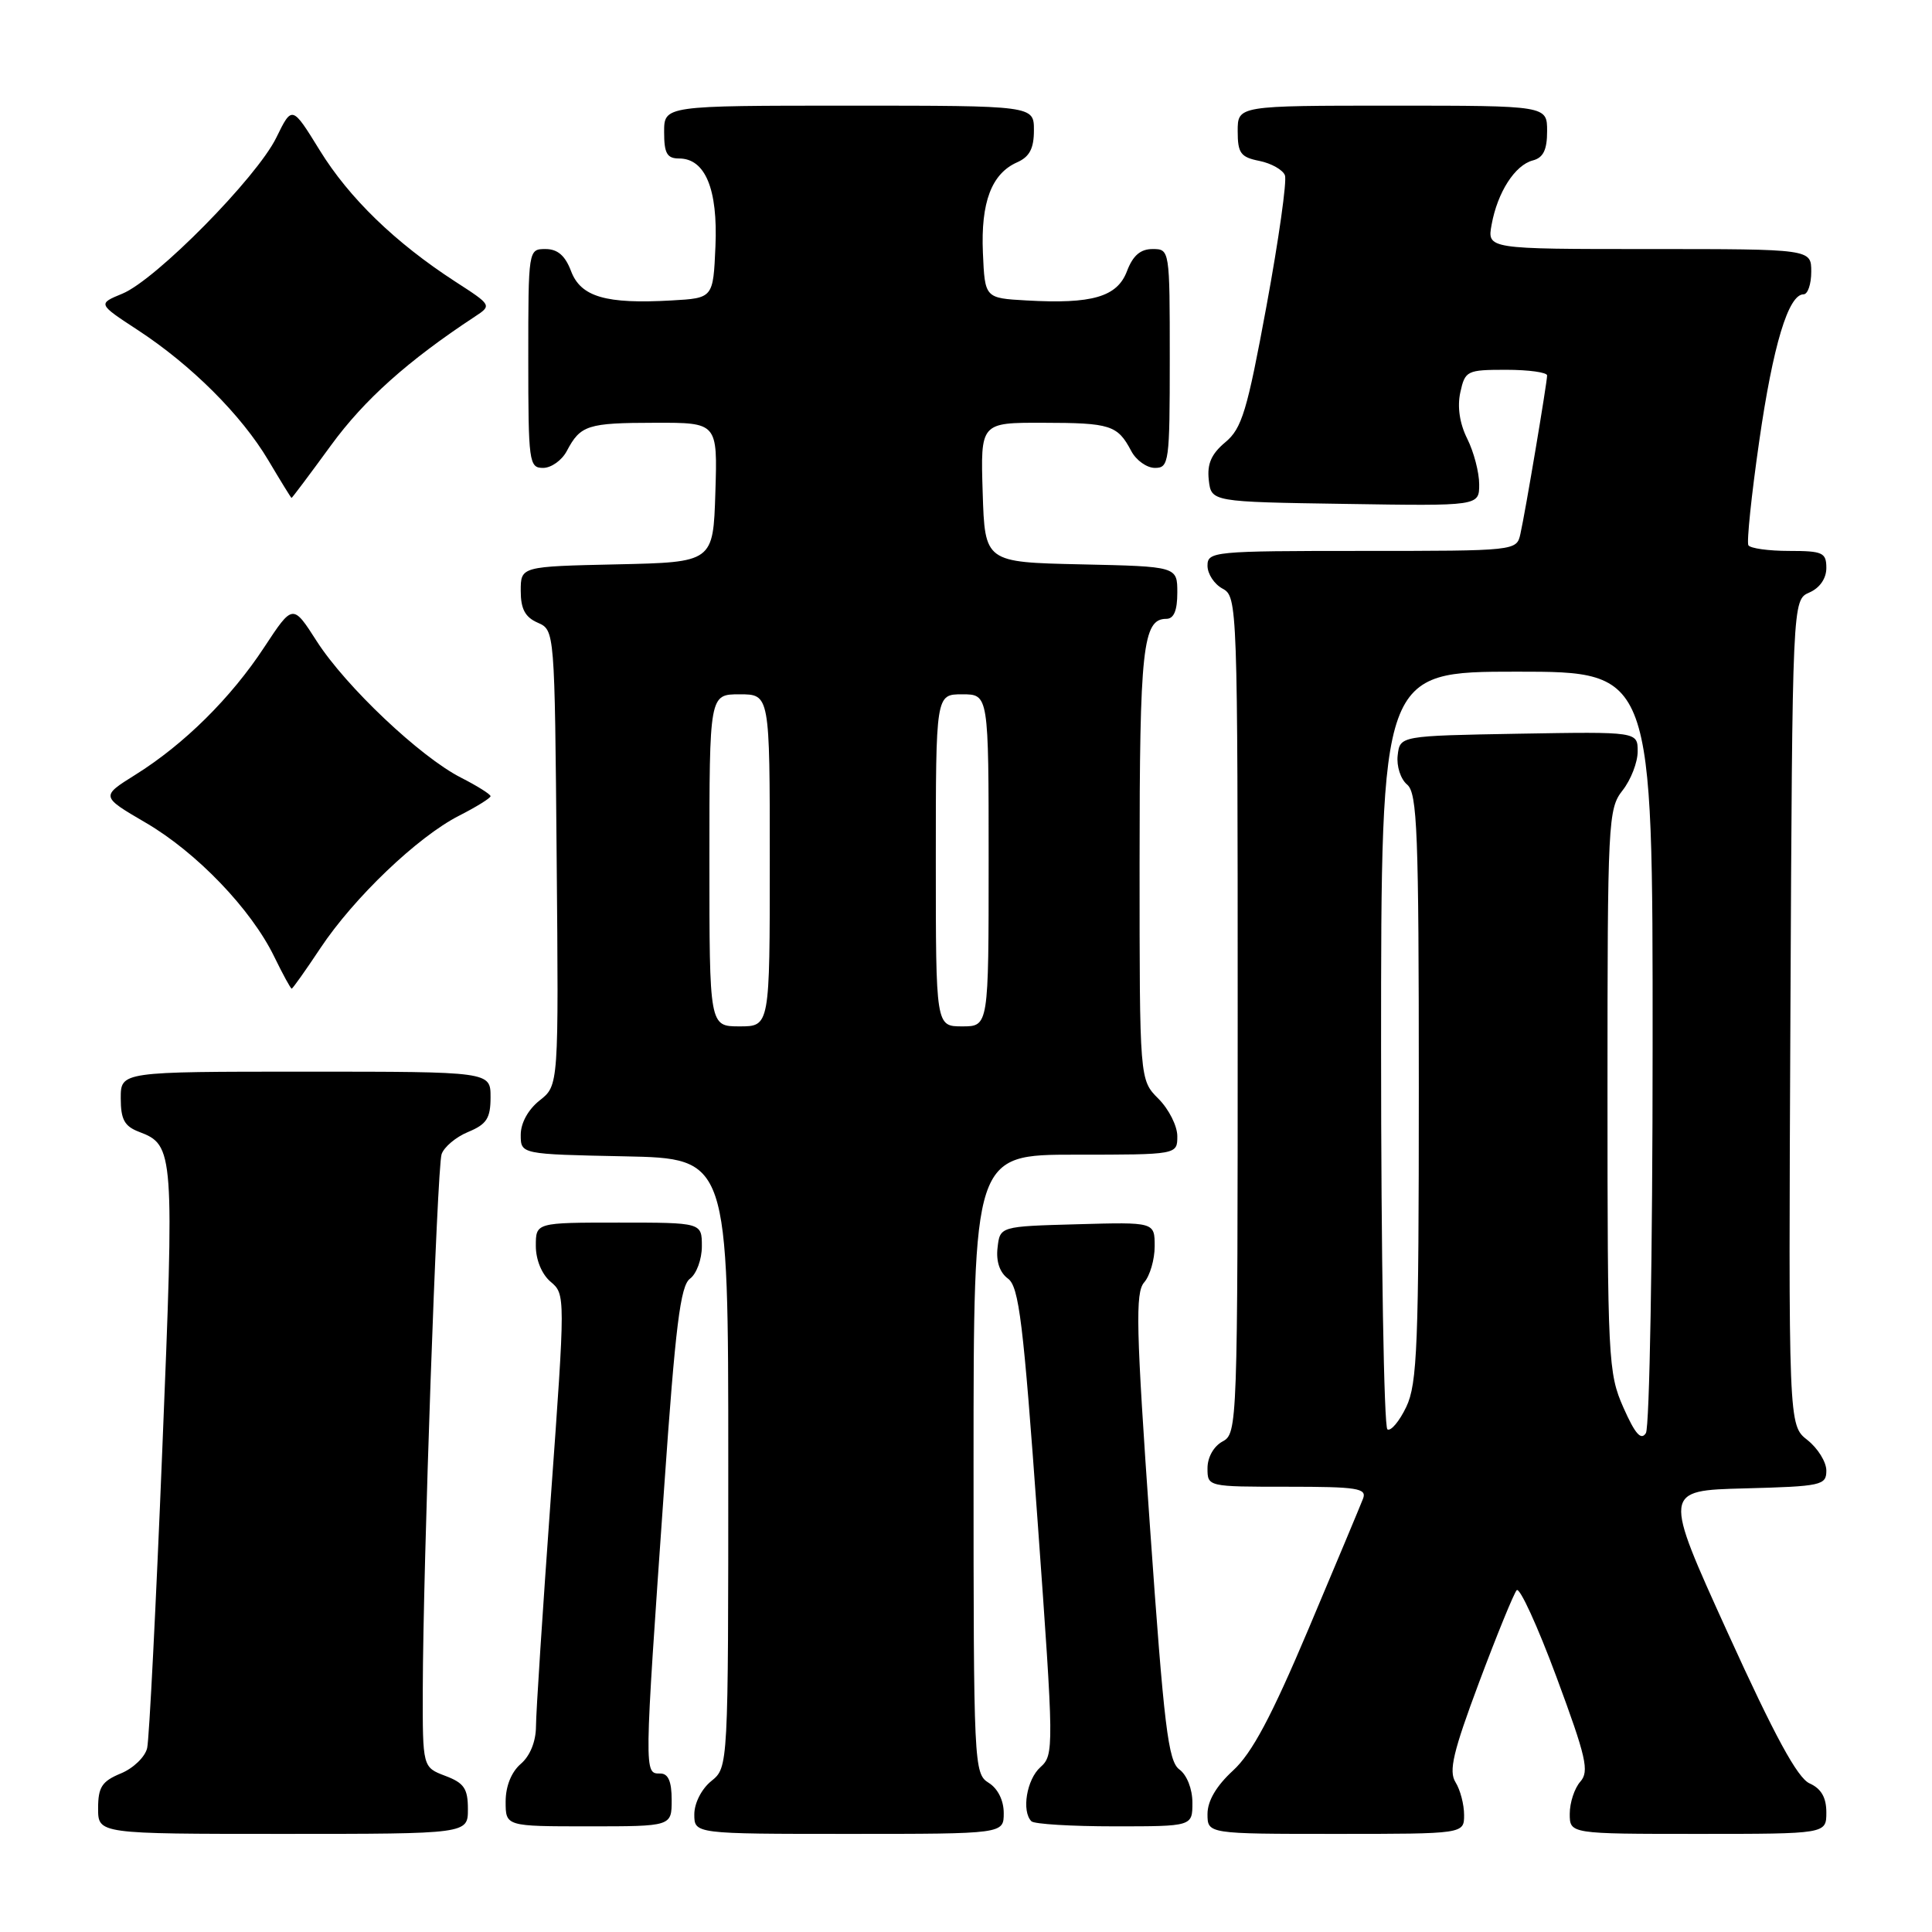 <?xml version="1.0" encoding="UTF-8" standalone="no"?>
<!DOCTYPE svg PUBLIC "-//W3C//DTD SVG 1.1//EN" "http://www.w3.org/Graphics/SVG/1.1/DTD/svg11.dtd" >
<svg xmlns="http://www.w3.org/2000/svg" xmlns:xlink="http://www.w3.org/1999/xlink" version="1.1" viewBox="0 0 256 256">
 <g >
 <path fill="currentColor"
d=" M 62.00 239.72 C 62.00 236.99 61.49 236.25 59.00 235.31 C 56.00 234.17 56.00 234.17 56.02 223.84 C 56.06 207.38 57.91 154.86 58.51 152.95 C 58.82 152.00 60.40 150.66 62.03 149.99 C 64.49 148.97 65.00 148.18 65.00 145.38 C 65.00 142.00 65.00 142.00 40.50 142.00 C 16.00 142.00 16.00 142.00 16.00 145.52 C 16.00 148.34 16.49 149.24 18.44 149.98 C 23.06 151.73 23.12 152.53 21.50 192.20 C 20.67 212.72 19.77 230.46 19.50 231.62 C 19.24 232.79 17.67 234.31 16.01 234.99 C 13.50 236.03 13.00 236.81 13.00 239.62 C 13.00 243.00 13.00 243.00 37.50 243.00 C 62.00 243.00 62.00 243.00 62.00 239.72 Z  M 133.00 240.24 C 133.00 238.56 132.22 236.99 131.00 236.23 C 129.05 235.02 129.00 233.90 129.00 193.99 C 129.00 153.00 129.00 153.00 142.50 153.00 C 156.00 153.00 156.00 153.00 156.00 150.55 C 156.00 149.20 154.88 146.97 153.50 145.59 C 151.00 143.09 151.00 143.09 151.00 114.48 C 151.00 85.86 151.42 82.00 154.54 82.00 C 155.54 82.00 156.00 80.91 156.00 78.53 C 156.00 75.06 156.00 75.06 143.25 74.78 C 130.50 74.50 130.50 74.50 130.21 65.25 C 129.92 56.00 129.92 56.00 138.21 56.02 C 147.15 56.03 148.08 56.33 149.89 59.75 C 150.54 60.99 151.95 62.00 153.04 62.00 C 154.90 62.00 155.00 61.25 155.00 47.50 C 155.00 33.07 154.99 33.00 152.72 33.00 C 151.11 33.00 150.11 33.87 149.33 35.93 C 148.04 39.34 144.72 40.31 136.00 39.81 C 130.50 39.50 130.50 39.50 130.24 33.50 C 129.95 26.80 131.39 23.01 134.77 21.51 C 136.42 20.78 137.00 19.68 137.00 17.26 C 137.00 14.00 137.00 14.00 112.50 14.00 C 88.00 14.00 88.00 14.00 88.00 17.50 C 88.00 20.32 88.38 21.00 89.98 21.00 C 93.45 21.00 95.13 25.06 94.80 32.65 C 94.50 39.50 94.50 39.50 89.00 39.81 C 80.28 40.31 76.96 39.34 75.67 35.93 C 74.89 33.87 73.89 33.00 72.28 33.00 C 70.01 33.00 70.00 33.07 70.00 47.50 C 70.00 61.25 70.10 62.00 71.96 62.00 C 73.05 62.00 74.46 60.99 75.11 59.75 C 76.92 56.33 77.85 56.03 86.79 56.02 C 95.08 56.00 95.08 56.00 94.79 65.25 C 94.50 74.50 94.50 74.50 81.75 74.78 C 69.00 75.06 69.00 75.06 69.00 78.29 C 69.00 80.69 69.58 81.78 71.25 82.51 C 73.50 83.50 73.50 83.50 73.76 113.67 C 74.03 143.83 74.03 143.83 71.51 145.81 C 69.99 147.01 69.00 148.80 69.00 150.37 C 69.00 152.94 69.00 152.94 82.75 153.22 C 96.50 153.50 96.50 153.50 96.50 193.84 C 96.50 234.18 96.50 234.18 94.25 236.00 C 92.96 237.04 92.00 238.93 92.00 240.41 C 92.00 243.00 92.00 243.00 112.50 243.00 C 133.00 243.00 133.00 243.00 133.00 240.24 Z  M 194.00 240.49 C 194.00 239.10 193.49 237.15 192.86 236.15 C 191.94 234.67 192.54 232.14 195.99 222.91 C 198.34 216.64 200.58 211.15 200.97 210.71 C 201.36 210.28 203.73 215.45 206.24 222.21 C 210.19 232.87 210.61 234.71 209.40 236.08 C 208.63 236.95 208.00 238.86 208.00 240.33 C 208.00 243.00 208.00 243.00 225.00 243.00 C 242.00 243.00 242.00 243.00 242.00 240.15 C 242.00 238.18 241.32 237.00 239.78 236.31 C 238.18 235.60 235.16 230.05 228.96 216.41 C 220.36 197.50 220.36 197.50 231.18 197.22 C 241.37 196.95 242.00 196.81 242.00 194.86 C 242.00 193.72 240.87 191.90 239.49 190.81 C 236.98 188.84 236.98 188.84 237.24 134.17 C 237.50 79.50 237.50 79.50 239.75 78.51 C 241.13 77.91 242.00 76.65 242.00 75.26 C 242.00 73.22 241.52 73.00 237.06 73.00 C 234.34 73.00 231.92 72.66 231.67 72.25 C 231.43 71.84 232.07 65.65 233.10 58.50 C 234.93 45.75 236.97 39.00 238.98 39.00 C 239.54 39.00 240.00 37.65 240.00 36.00 C 240.00 33.00 240.00 33.00 218.52 33.00 C 197.05 33.00 197.05 33.00 197.65 29.75 C 198.43 25.47 200.74 21.88 203.10 21.26 C 204.49 20.90 205.00 19.87 205.00 17.38 C 205.00 14.00 205.00 14.00 184.50 14.00 C 164.00 14.00 164.00 14.00 164.00 17.38 C 164.00 20.29 164.39 20.83 166.87 21.32 C 168.45 21.64 169.98 22.50 170.26 23.23 C 170.54 23.96 169.44 31.74 167.82 40.53 C 165.25 54.47 164.56 56.77 162.36 58.60 C 160.51 60.15 159.93 61.47 160.17 63.60 C 160.50 66.50 160.50 66.50 178.25 66.77 C 196.00 67.05 196.00 67.05 196.00 64.18 C 196.00 62.60 195.29 59.88 194.42 58.14 C 193.41 56.12 193.08 53.90 193.50 51.99 C 194.13 49.12 194.37 49.00 199.58 49.00 C 202.56 49.00 205.00 49.34 205.00 49.75 C 204.99 50.73 202.12 67.83 201.46 70.75 C 200.96 72.99 200.90 73.00 180.48 73.00 C 160.79 73.00 160.00 73.08 160.00 74.96 C 160.00 76.05 160.90 77.41 162.00 78.00 C 163.96 79.05 164.00 80.09 164.00 134.50 C 164.00 188.91 163.96 189.95 162.00 191.00 C 160.83 191.63 160.00 193.09 160.00 194.54 C 160.00 197.00 160.00 197.00 170.61 197.00 C 179.86 197.00 181.14 197.20 180.61 198.58 C 180.28 199.44 177.03 207.21 173.39 215.83 C 168.47 227.47 165.90 232.30 163.38 234.61 C 161.18 236.63 160.00 238.63 160.00 240.36 C 160.00 243.00 160.00 243.00 177.00 243.00 C 194.00 243.00 194.00 243.00 194.00 240.49 Z  M 89.00 238.50 C 89.00 236.06 88.55 235.00 87.50 235.00 C 85.33 235.00 85.32 235.43 88.01 197.04 C 89.50 175.63 90.16 170.36 91.43 169.43 C 92.29 168.80 93.00 166.87 93.00 165.14 C 93.00 162.00 93.00 162.00 82.00 162.00 C 71.00 162.00 71.00 162.00 71.00 165.09 C 71.00 166.93 71.79 168.85 72.96 169.84 C 74.92 171.49 74.92 171.67 72.98 198.50 C 71.91 213.35 71.02 226.97 71.02 228.76 C 71.01 230.77 70.23 232.68 69.00 233.73 C 67.76 234.80 67.00 236.68 67.00 238.72 C 67.00 242.00 67.00 242.00 78.00 242.00 C 89.00 242.00 89.00 242.00 89.00 238.50 Z  M 158.00 238.86 C 158.00 237.04 157.27 235.19 156.27 234.46 C 154.79 233.37 154.24 228.84 152.38 202.35 C 150.53 175.96 150.42 171.27 151.61 169.92 C 152.37 169.05 153.00 166.90 153.00 165.14 C 153.00 161.93 153.00 161.93 142.75 162.22 C 132.50 162.50 132.50 162.50 132.18 165.34 C 131.97 167.15 132.47 168.62 133.56 169.42 C 135.02 170.49 135.60 175.21 137.49 201.59 C 139.66 231.70 139.67 232.54 137.86 234.16 C 136.04 235.78 135.34 240.01 136.67 241.33 C 137.03 241.70 141.98 242.00 147.67 242.00 C 158.00 242.00 158.00 242.00 158.00 238.86 Z  M 42.45 125.64 C 46.89 118.96 55.33 110.89 60.82 108.09 C 63.12 106.92 65.00 105.75 65.00 105.50 C 65.00 105.25 63.24 104.14 61.08 103.04 C 55.68 100.29 45.83 90.97 41.98 84.98 C 38.80 80.01 38.80 80.01 35.02 85.75 C 30.62 92.46 24.38 98.64 17.92 102.67 C 13.35 105.53 13.35 105.53 19.30 109.01 C 26.06 112.95 33.28 120.48 36.33 126.75 C 37.47 129.09 38.51 131.00 38.65 131.00 C 38.78 131.00 40.49 128.59 42.45 125.64 Z  M 43.85 59.02 C 48.26 52.97 54.03 47.81 62.88 41.98 C 65.19 40.46 65.19 40.46 60.32 37.31 C 52.38 32.16 46.27 26.25 42.37 19.92 C 38.70 13.97 38.70 13.97 36.61 18.24 C 34.03 23.52 20.66 37.08 16.22 38.91 C 12.95 40.26 12.95 40.26 18.22 43.71 C 25.33 48.35 31.99 54.99 35.56 61.00 C 37.18 63.73 38.56 65.97 38.63 65.98 C 38.70 65.99 41.05 62.86 43.85 59.02 Z  M 94.00 114.00 C 94.00 92.00 94.00 92.00 98.00 92.00 C 102.00 92.00 102.00 92.00 102.00 114.00 C 102.00 136.00 102.00 136.00 98.00 136.00 C 94.00 136.00 94.00 136.00 94.00 114.00 Z  M 124.00 114.00 C 124.00 92.00 124.00 92.00 127.50 92.00 C 131.00 92.00 131.00 92.00 131.00 114.00 C 131.00 136.00 131.00 136.00 127.50 136.00 C 124.00 136.00 124.00 136.00 124.00 114.00 Z  M 215.11 186.51 C 213.09 181.94 213.00 180.20 213.00 144.51 C 213.00 108.78 213.08 107.17 215.00 104.73 C 216.10 103.33 217.00 101.01 217.00 99.57 C 217.00 96.95 217.00 96.95 201.25 97.22 C 185.50 97.50 185.50 97.50 185.20 100.09 C 185.03 101.52 185.59 103.24 186.45 103.96 C 187.80 105.08 188.00 110.22 188.00 144.09 C 188.00 178.26 187.80 183.35 186.34 186.42 C 185.42 188.34 184.29 189.68 183.84 189.40 C 183.38 189.11 183.00 166.41 183.00 138.94 C 183.00 89.00 183.00 89.00 201.00 89.00 C 219.00 89.00 219.00 89.00 218.98 138.75 C 218.98 166.11 218.57 189.12 218.09 189.89 C 217.45 190.91 216.66 190.01 215.11 186.51 Z "/>
</g>
</svg>